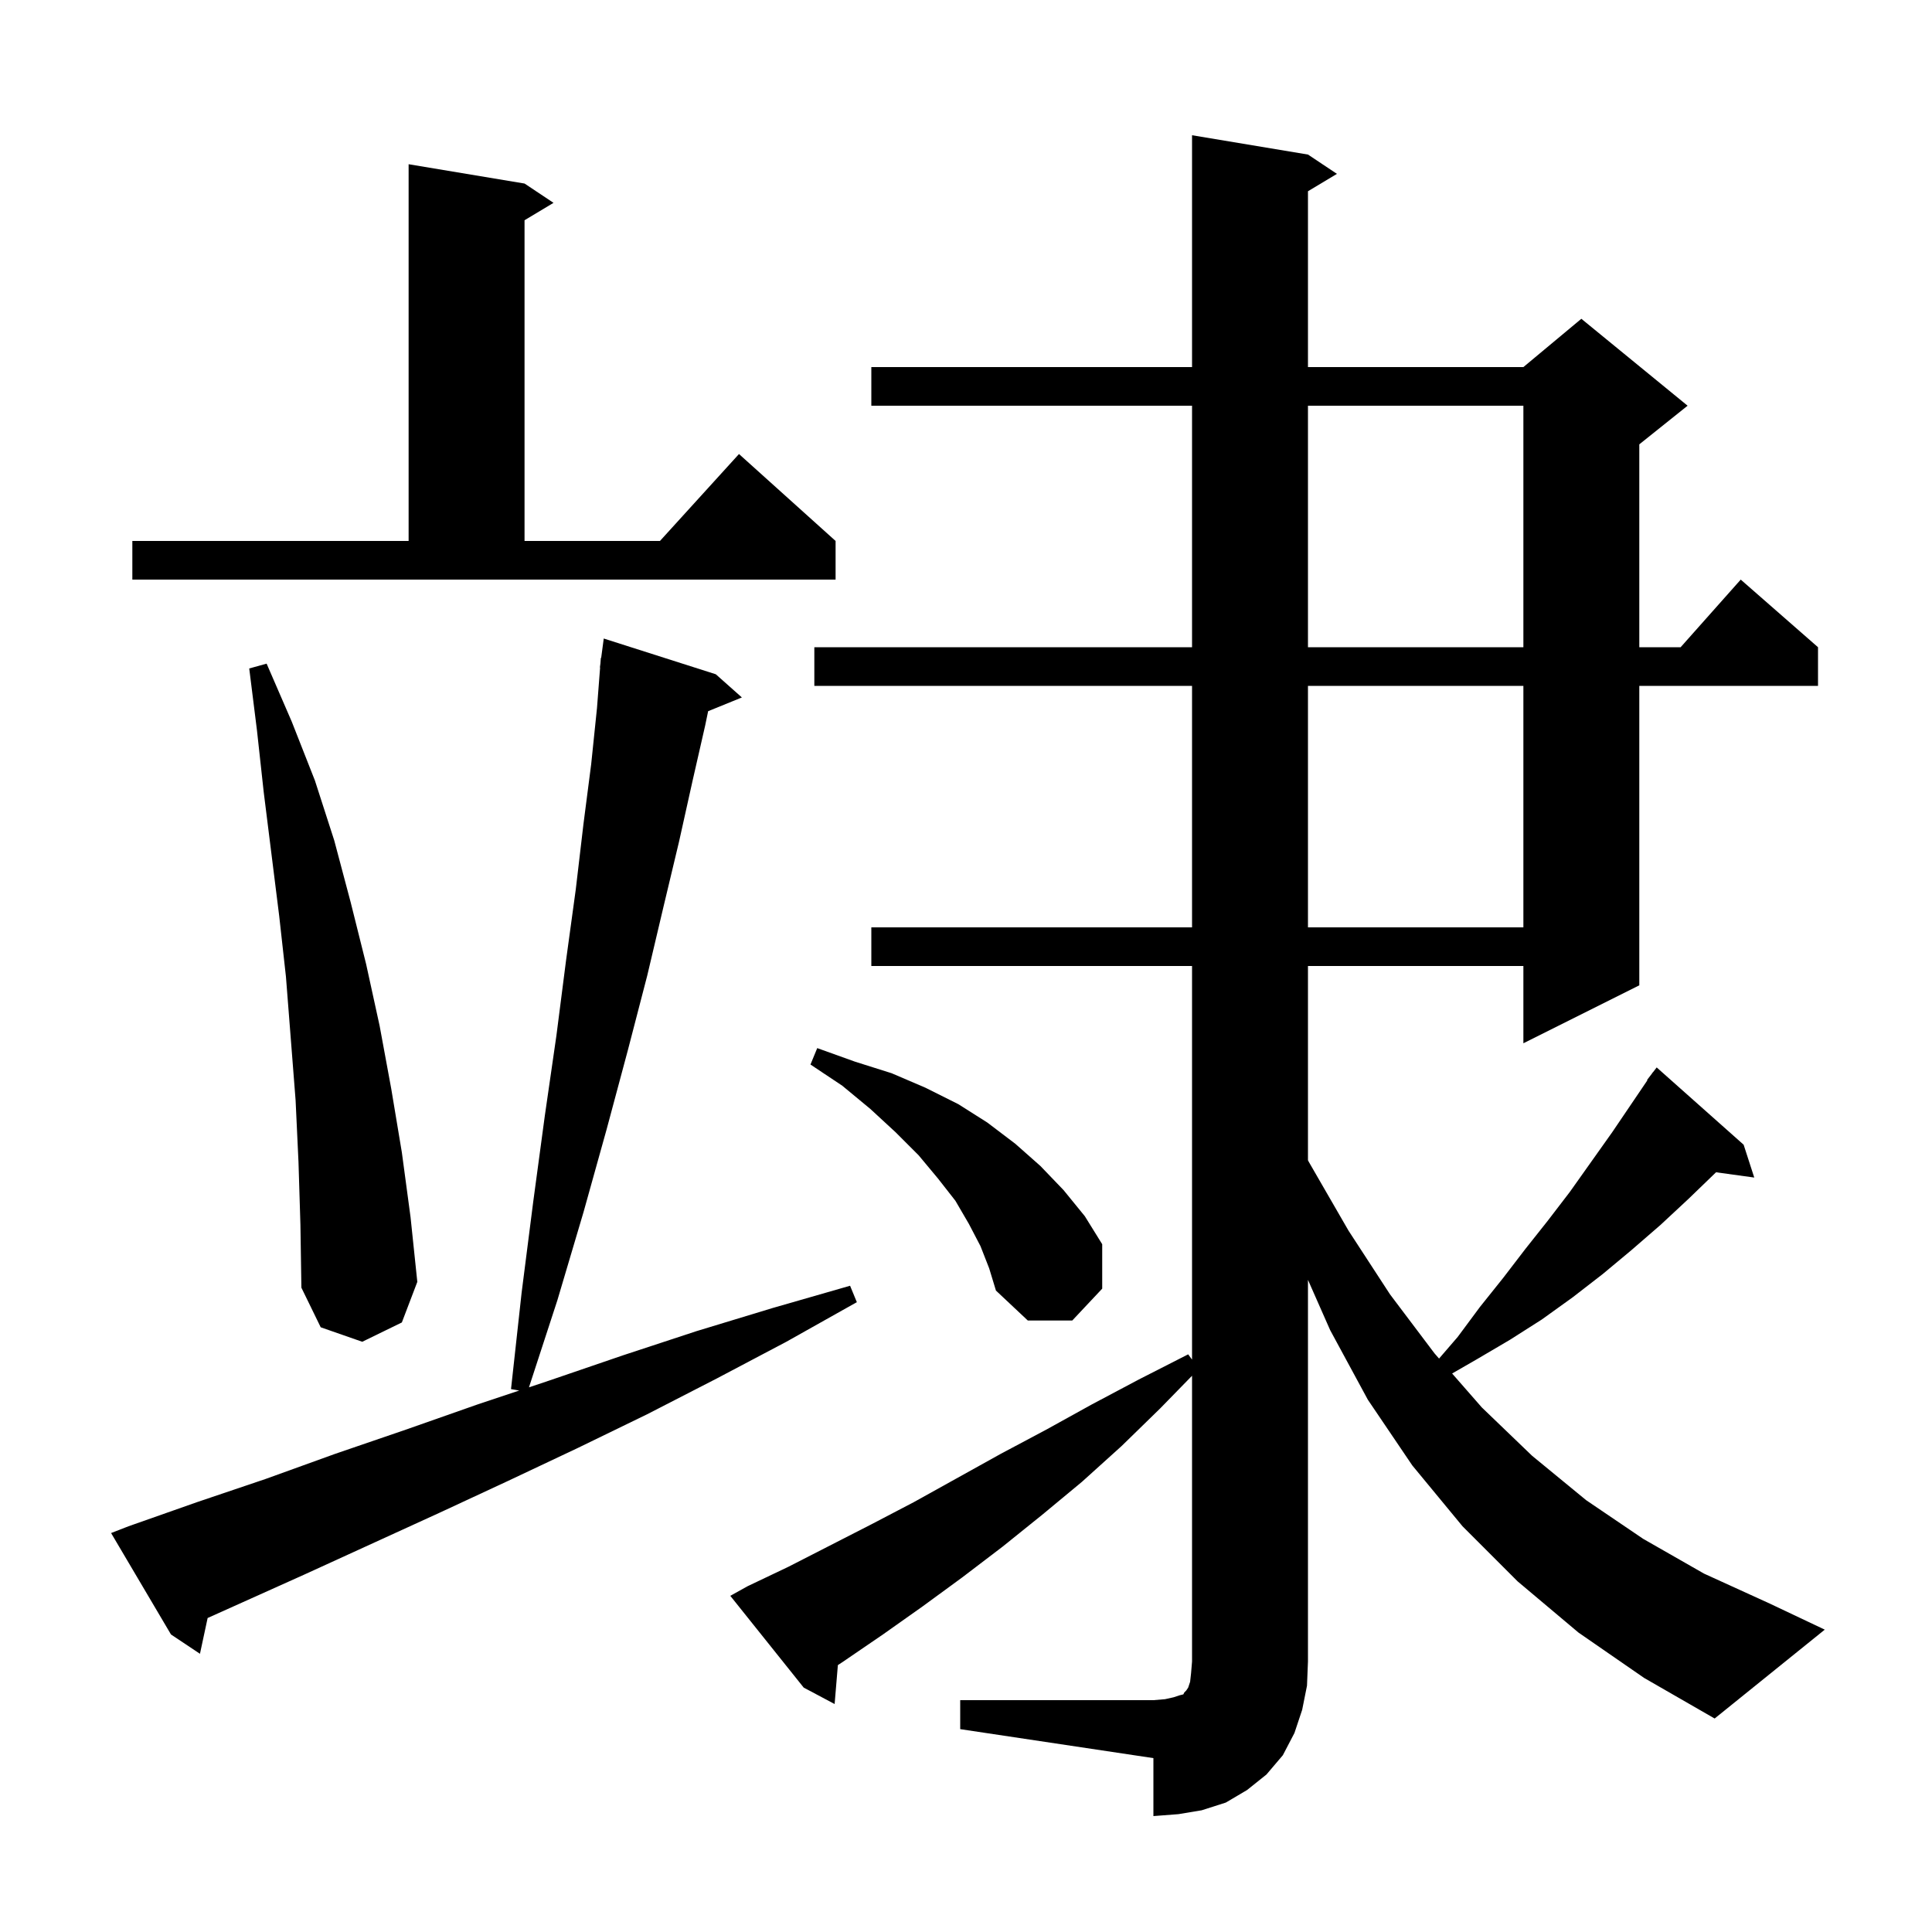 <svg xmlns="http://www.w3.org/2000/svg" xmlns:xlink="http://www.w3.org/1999/xlink" version="1.1" baseProfile="full" viewBox="0 0 200 200" width="200" height="200">
<g fill="black">
<path d="M 99.4 176.0 L 119.4 176.0 L 120.6 175.9 L 121.5 175.7 L 122.1 175.5 L 122.5 175.4 L 122.6 175.2 L 122.8 175.0 L 123.0 174.7 L 123.2 174.1 L 123.3 173.2 L 123.4 172.0 L 123.4 142.418 L 120.1 145.8 L 116.1 149.7 L 112.0 153.4 L 107.9 156.8 L 103.8 160.1 L 99.6 163.3 L 95.5 166.3 L 91.4 169.2 L 87.3 172.0 L 86.736 172.372 L 86.4 176.4 L 83.2 174.7 L 75.6 165.2 L 77.4 164.2 L 81.6 162.2 L 90.2 157.8 L 94.6 155.5 L 103.6 150.5 L 108.3 148.0 L 113.0 145.4 L 117.9 142.8 L 123.0 140.2 L 123.4 140.745 L 123.4 100.0 L 90.2 100.0 L 90.2 96.0 L 123.4 96.0 L 123.4 71.0 L 84.3 71.0 L 84.3 67.0 L 123.4 67.0 L 123.4 42.0 L 90.2 42.0 L 90.2 38.0 L 123.4 38.0 L 123.4 14.0 L 135.4 16.0 L 138.4 18.0 L 135.4 19.8 L 135.4 38.0 L 157.7 38.0 L 163.7 33.0 L 174.7 42.0 L 169.7 46.0 L 169.7 67.0 L 173.978 67.0 L 180.2 60.0 L 188.2 67.0 L 188.2 71.0 L 169.7 71.0 L 169.7 102.0 L 157.7 108.0 L 157.7 100.0 L 135.4 100.0 L 135.4 120.107 L 135.5 120.3 L 139.6 127.4 L 143.9 134.0 L 148.5 140.1 L 148.971 140.638 L 150.9 138.4 L 153.2 135.3 L 155.6 132.3 L 157.9 129.3 L 160.2 126.4 L 162.5 123.4 L 166.9 117.2 L 170.54 111.827 L 170.5 111.8 L 170.986 111.168 L 171.1 111.0 L 171.11 111.008 L 171.5 110.5 L 180.5 118.5 L 181.6 121.9 L 177.644 121.354 L 174.8 124.1 L 171.9 126.8 L 168.9 129.4 L 165.9 131.9 L 162.8 134.3 L 159.6 136.6 L 156.3 138.7 L 152.9 140.7 L 150.323 142.184 L 153.4 145.7 L 158.6 150.7 L 164.2 155.3 L 170.1 159.3 L 176.4 162.9 L 183.2 166.0 L 188.9 168.7 L 177.5 177.9 L 170.2 173.7 L 163.4 169.0 L 157.1 163.7 L 151.4 158.0 L 146.2 151.7 L 141.6 144.9 L 137.7 137.7 L 135.4 132.491 L 135.4 172.0 L 135.3 174.5 L 134.8 177.0 L 134.0 179.4 L 132.8 181.7 L 131.1 183.7 L 129.1 185.3 L 126.9 186.6 L 124.4 187.4 L 122.0 187.8 L 119.4 188.0 L 119.4 182.0 L 99.4 179.0 Z M 13.3 158.0 L 20.4 155.5 L 27.5 153.1 L 34.7 150.5 L 42.0 148.0 L 49.4 145.4 L 53.75 143.95 L 52.9 143.8 L 54.0 133.8 L 55.2 124.4 L 56.4 115.5 L 57.6 107.2 L 58.6 99.4 L 59.6 92.1 L 60.4 85.3 L 61.2 79.1 L 61.8 73.3 L 62.123 69.101 L 62.1 69.1 L 62.155 68.691 L 62.2 68.1 L 62.233 68.105 L 62.5 66.1 L 74.1 69.8 L 76.8 72.2 L 73.306 73.623 L 73.0 75.1 L 71.7 80.8 L 70.3 87.1 L 68.7 93.8 L 67.0 101.0 L 65.0 108.7 L 62.8 116.9 L 60.4 125.5 L 57.7 134.6 L 54.759 143.614 L 56.9 142.9 L 64.5 140.3 L 72.1 137.8 L 80.0 135.4 L 88.0 133.1 L 88.7 134.8 L 81.4 138.9 L 74.2 142.7 L 67.0 146.4 L 59.8 149.9 L 52.6 153.3 L 45.5 156.6 L 31.5 163.0 L 21.494 167.496 L 20.7 171.2 L 17.7 169.2 L 11.5 158.7 Z M 30.9 120.3 L 30.6 113.9 L 29.6 101.1 L 28.9 94.8 L 27.3 82.0 L 26.6 75.6 L 25.8 69.2 L 27.6 68.7 L 30.2 74.7 L 32.6 80.8 L 34.6 87.0 L 36.3 93.4 L 37.9 99.8 L 39.3 106.2 L 40.5 112.7 L 41.6 119.3 L 42.5 126.0 L 43.2 132.7 L 41.6 136.9 L 37.5 138.9 L 33.2 137.4 L 31.2 133.3 L 31.1 126.8 Z M 101.5 129.0 L 100.3 126.7 L 98.9 124.3 L 97.1 122.0 L 95.1 119.6 L 92.7 117.2 L 90.1 114.8 L 87.2 112.4 L 83.9 110.2 L 84.6 108.5 L 88.5 109.9 L 92.3 111.1 L 95.8 112.6 L 99.2 114.3 L 102.2 116.2 L 105.1 118.4 L 107.7 120.7 L 110.1 123.2 L 112.3 125.9 L 114.1 128.8 L 114.1 133.4 L 111.0 136.7 L 106.4 136.7 L 103.1 133.6 L 102.4 131.3 Z M 135.4 71.0 L 135.4 96.0 L 157.7 96.0 L 157.7 71.0 Z M 135.4 42.0 L 135.4 67.0 L 157.7 67.0 L 157.7 42.0 Z M 13.7 56.0 L 42.3 56.0 L 42.3 17.0 L 54.3 19.0 L 57.3 21.0 L 54.3 22.8 L 54.3 56.0 L 68.318 56.0 L 76.5 47.0 L 86.5 56.0 L 86.5 60.0 L 13.7 60.0 Z " />
</g>
</svg>
